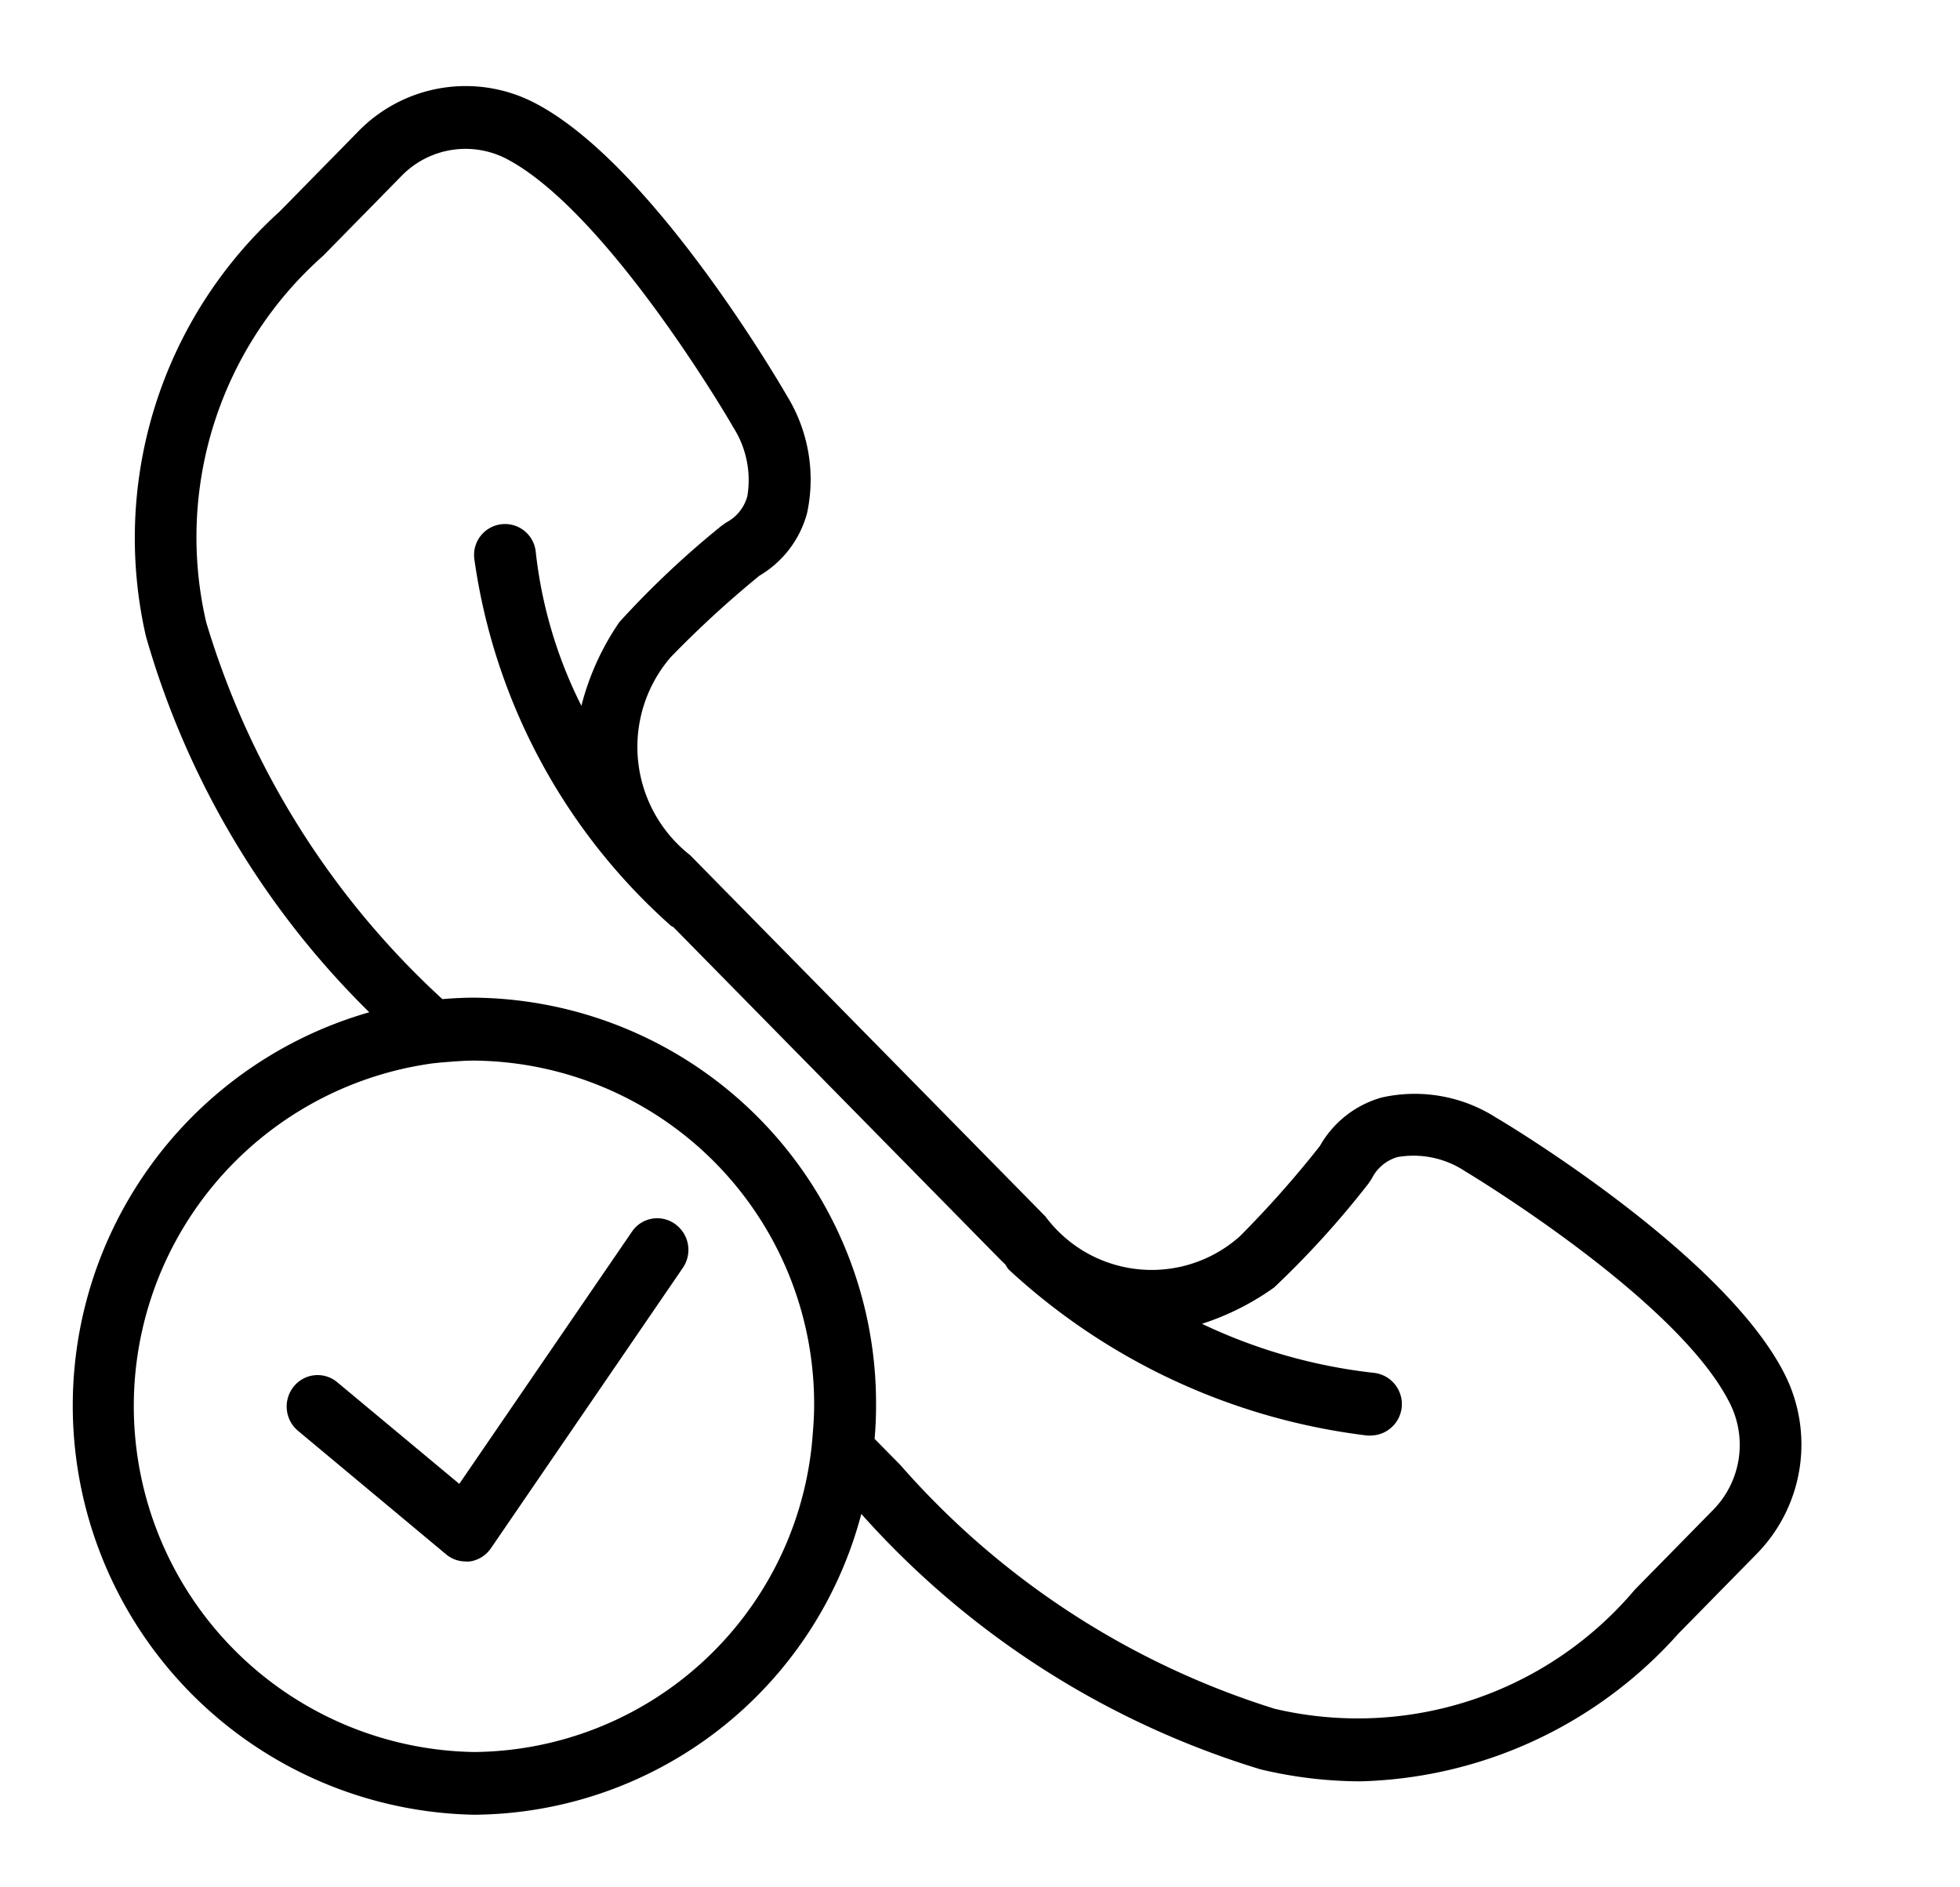 <svg xmlns="http://www.w3.org/2000/svg" width="27" height="26" viewBox="0 0 27 26">
<defs>
    <style>
      .cls-1 {
        fill: #000000;
        fill-rule: evenodd;
      }
    </style>
  </defs>
  <path id="Принятые" class="cls-1" d="M8.71,16.961L6.327,20.442l-1.681-1.4a0.421,0.421,0,0,0-.6.06,0.437,0.437,0,0,0,.059.609l2.038,1.7a0.421,0.421,0,0,0,.27.1,0.385,0.385,0,0,0,.058,0,0.425,0.425,0,0,0,.291-0.181l2.646-3.866a0.438,0.438,0,0,0-.106-0.6A0.42,0.42,0,0,0,8.71,16.961ZM24.569,18.9c-0.855-1.644-3.824-3.426-3.954-3.5a2.08,2.08,0,0,0-1.584-.28,1.421,1.421,0,0,0-.85.669,14.37,14.37,0,0,1-1.1,1.241,1.823,1.823,0,0,1-2.68-.272L9.506,11.78a1.894,1.894,0,0,1-.269-2.724A14.3,14.3,0,0,1,10.46,7.932a1.433,1.433,0,0,0,.658-0.864,2.2,2.2,0,0,0-.278-1.616C10.766,5.324,9.013,2.3,7.4,1.436a2.064,2.064,0,0,0-2.468.378l-1.08,1.1A6.068,6.068,0,0,0,2.01,8.765a11.819,11.819,0,0,0,3.077,5.18A5.637,5.637,0,0,0,6.532,25a5.556,5.556,0,0,0,5.333-4.144,12.061,12.061,0,0,0,5.5,3.519,5.988,5.988,0,0,0,1.372.165,6.074,6.074,0,0,0,4.384-2.035l1.08-1.1A2.151,2.151,0,0,0,24.569,18.9ZM6.532,24.136a4.766,4.766,0,0,1-.557-9.489H5.983c0.063-.008.121-0.012,0.18-0.017,0.122-.009.244-0.019,0.369-0.019h0a4.729,4.729,0,0,1,4.683,4.763c0,0.128-.009.254-0.019,0.38-0.005.059-.009,0.116-0.016,0.178A4.718,4.718,0,0,1,6.532,24.136ZM23.6,20.8l-1.08,1.1a4.994,4.994,0,0,1-4.962,1.64A11.35,11.35,0,0,1,12.4,20.179l-0.352-.357c0.014-.158.02-0.306,0.02-0.449a5.589,5.589,0,0,0-5.535-5.629h0c-0.14,0-.285.007-0.439,0.02A11.528,11.528,0,0,1,2.84,8.57,5.179,5.179,0,0,1,4.451,3.524l1.08-1.1A1.229,1.229,0,0,1,7,2.2c1.4,0.755,3.089,3.66,3.1,3.685a1.352,1.352,0,0,1,.195.951,0.58,0.58,0,0,1-.291.362l-0.064.045A12.641,12.641,0,0,0,8.533,8.569a3.611,3.611,0,0,0-.524,1.154A6.215,6.215,0,0,1,7.381,7.61a0.426,0.426,0,1,0-.847.09,8.3,8.3,0,0,0,2.707,5.052c0.011,0.009.024,0.013,0.035,0.02l4.517,4.594c0.019,0.019.038,0.036,0.057,0.055a0.413,0.413,0,0,0,.045.068,8.831,8.831,0,0,0,4.938,2.287l0.044,0a0.433,0.433,0,0,0,.043-0.864,7.405,7.405,0,0,1-2.362-.675,3.63,3.63,0,0,0,.993-0.5,12.65,12.65,0,0,0,1.3-1.432l0.044-.065a0.575,0.575,0,0,1,.356-0.3,1.287,1.287,0,0,1,.931.195c0.029,0.017,2.886,1.733,3.628,3.159A1.277,1.277,0,0,1,23.6,20.8Z"/>
</svg>
